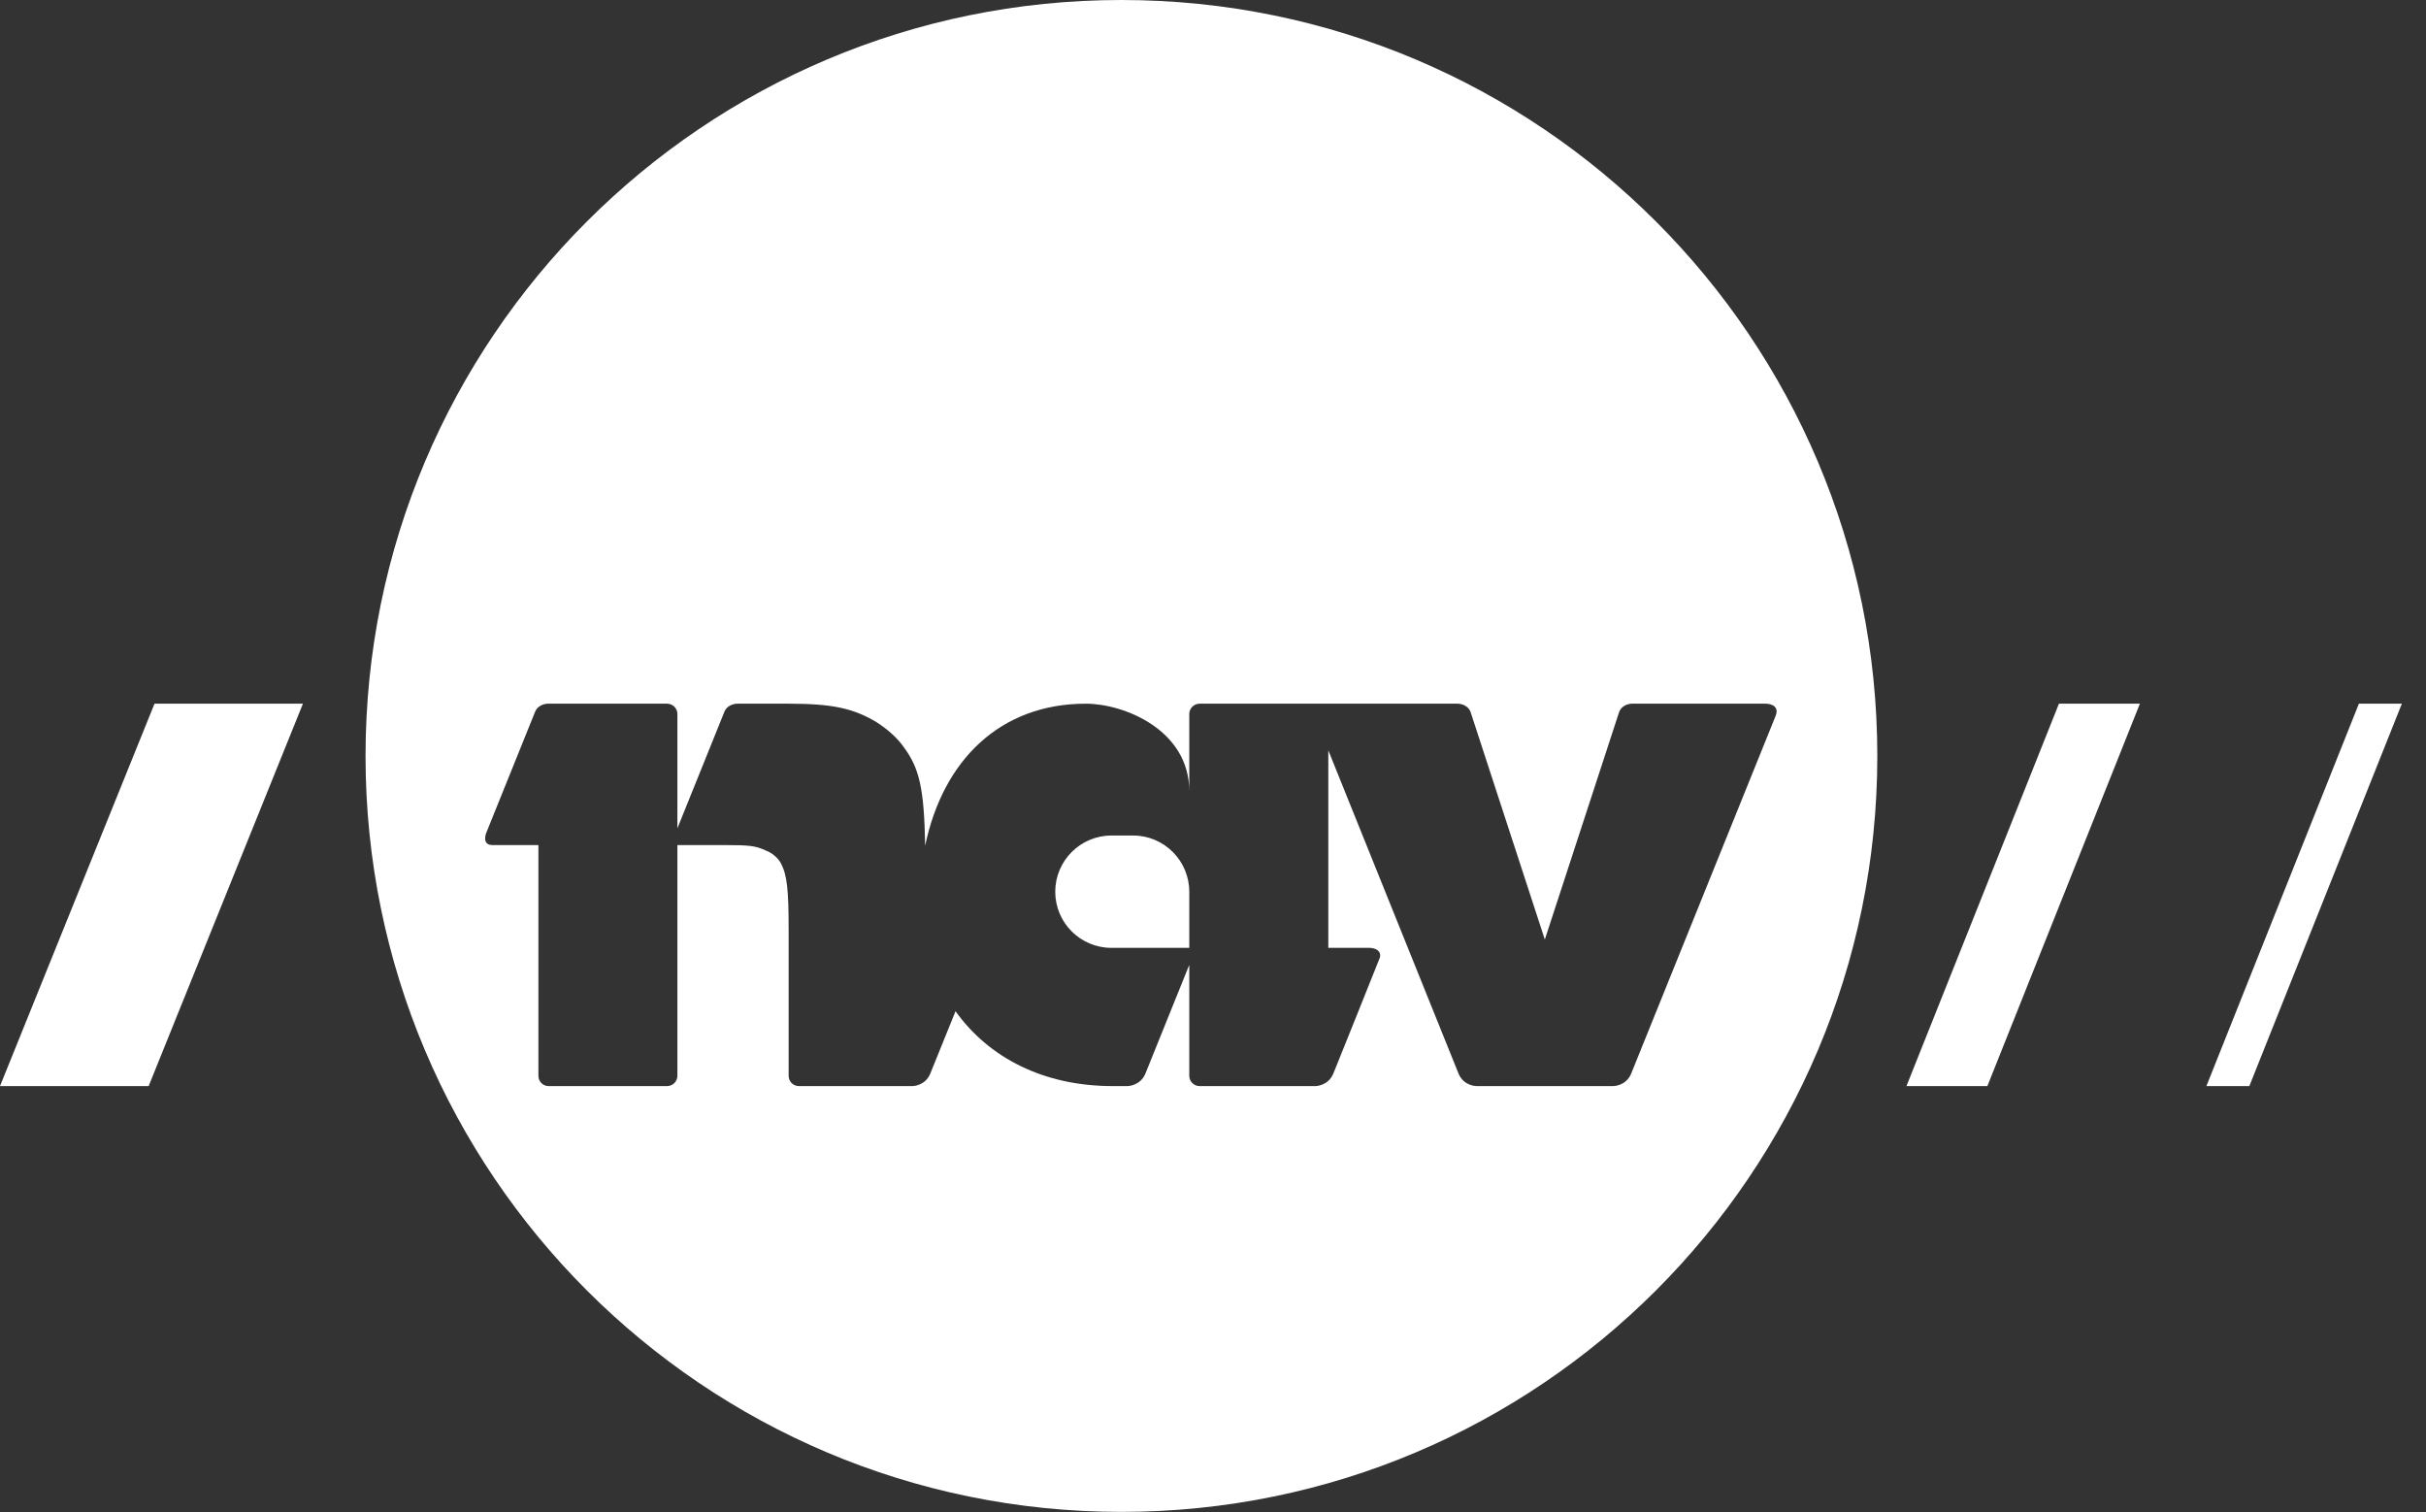 <svg width="77" height="48" viewBox="0 0 77 48" fill="none" xmlns="http://www.w3.org/2000/svg">
<rect x="0" y="0" width="77" height="48" fill="#333333" stroke="none"/>
<path fill-rule="evenodd" clip-rule="evenodd" d="M0 34.469L4.904 22.333H9.615L4.718 34.469H0Z" fill="white"/>
<path fill-rule="evenodd" clip-rule="evenodd" d="M60.51 34.469L65.35 22.333H67.919L63.078 34.469H60.51Z" fill="white"/>
<path fill-rule="evenodd" clip-rule="evenodd" d="M70.03 34.469L74.87 22.333H76.234L71.393 34.469H70.03Z" fill="white"/>
<path fill-rule="evenodd" clip-rule="evenodd" d="M56.055 22.333H51.79C51.79 22.333 51.496 22.333 51.392 22.592L49.032 29.818L46.674 22.592C46.57 22.333 46.274 22.333 46.274 22.333H38.074C37.896 22.333 37.747 22.481 37.747 22.657V25.111C37.747 23.165 35.676 22.333 34.464 22.333C31.748 22.333 29.93 24.122 29.364 26.841C29.333 25.037 29.183 24.39 28.697 23.728C28.474 23.404 28.151 23.131 27.8 22.906C27.076 22.482 26.427 22.333 25.031 22.333H23.392C23.392 22.333 23.096 22.333 22.991 22.592L21.5 26.288V22.657C21.5 22.481 21.352 22.333 21.175 22.333H17.382C17.382 22.333 17.089 22.333 16.983 22.592L15.432 26.436C15.432 26.436 15.277 26.82 15.631 26.82H17.089V34.143C17.089 34.325 17.232 34.469 17.415 34.469H21.175C21.352 34.469 21.5 34.325 21.5 34.143V26.82H22.965C23.806 26.82 23.984 26.843 24.311 26.995C24.509 27.07 24.686 27.22 24.783 27.394C24.981 27.767 25.031 28.215 25.031 29.537V34.143C25.031 34.325 25.177 34.469 25.357 34.469H28.961C28.961 34.469 29.368 34.469 29.529 34.067L30.328 32.093C31.39 33.58 33.138 34.469 35.31 34.469H35.785C35.785 34.469 36.194 34.469 36.357 34.067L37.747 30.622V34.143C37.747 34.325 37.896 34.469 38.074 34.469H41.752C41.752 34.469 42.158 34.469 42.321 34.067C42.321 34.067 43.793 30.414 43.798 30.386H43.8C43.857 30.082 43.473 30.082 43.473 30.082H42.16V23.814L46.291 34.067C46.453 34.469 46.859 34.469 46.859 34.469H51.205C51.205 34.469 51.614 34.469 51.775 34.067L56.355 22.726C56.514 22.333 56.055 22.333 56.055 22.333V22.333ZM37.747 30.082H35.276C34.293 30.082 33.493 29.286 33.493 28.301C33.493 27.318 34.293 26.517 35.276 26.517H35.967C36.949 26.517 37.747 27.318 37.747 28.301V30.082ZM35.591 47.983C22.344 47.983 11.602 37.243 11.602 23.994C11.602 10.743 22.344 0 35.591 0C48.843 0 59.585 10.743 59.585 23.994C59.585 37.243 48.843 47.983 35.591 47.983Z" fill="white"/>
</svg>
